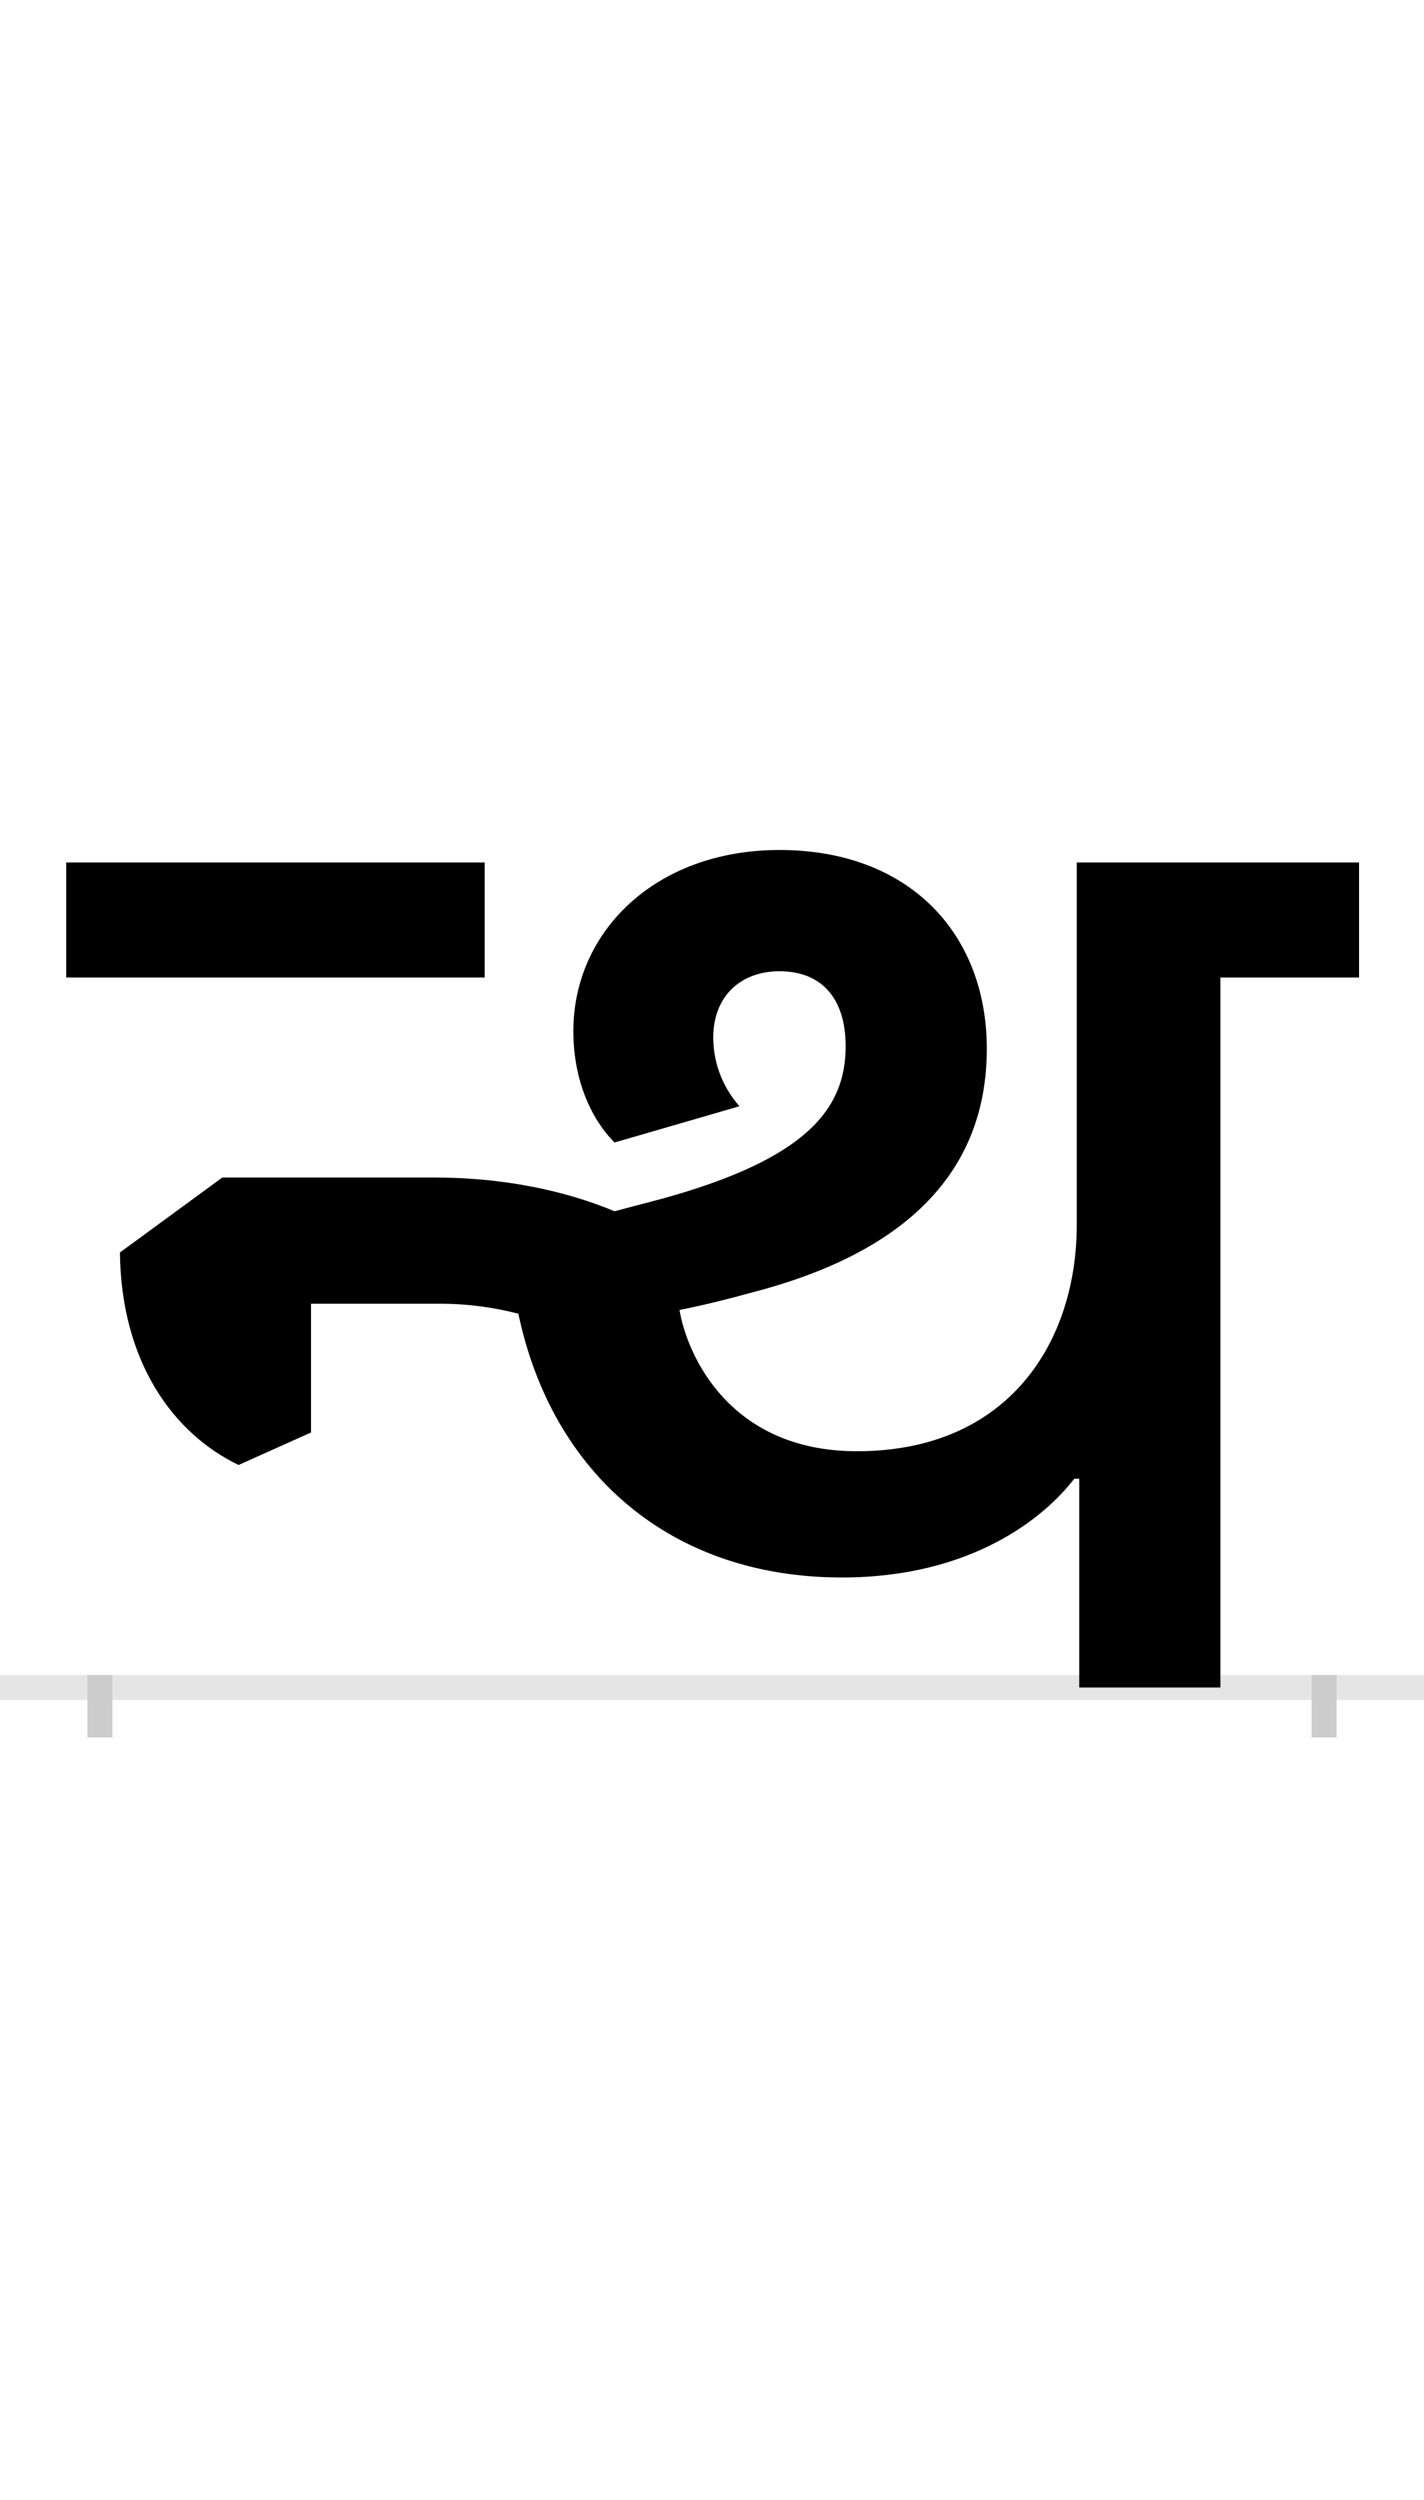 <?xml version="1.0" encoding="UTF-8"?>
<svg height="200.0" version="1.1" width="114.0" xmlns="http://www.w3.org/2000/svg" xmlns:xlink="http://www.w3.org/1999/xlink">
 <rect width="100%" height="100%" fill="#808080" stroke="none"/>
 <path d="M0,0 l114,0 l0,200 l-114,0 Z M0,0" fill="rgb(255,255,255)" transform="matrix(1,0,0,-1,0.0,200.0)"/>
 <path d="M0,0 l114,0" fill="none" stroke="rgb(229,229,229)" stroke-width="2" transform="matrix(1,0,0,-1,0.0,135.0)"/>
 <path d="M0,1 l0,-5" fill="none" stroke="rgb(204,204,204)" stroke-width="2" transform="matrix(1,0,0,-1,8.0,135.0)"/>
 <path d="M0,1 l0,-5" fill="none" stroke="rgb(204,204,204)" stroke-width="2" transform="matrix(1,0,0,-1,106.0,135.0)"/>
 <path d="M308,660 l-335,0 l0,-92 l335,0 Z M464,302 c20,4,40,9,58,14 c116,30,188,91,188,195 c0,92,-62,159,-166,159 c-99,0,-165,-65,-165,-145 c0,-37,13,-69,33,-89 l100,29 c-15,17,-21,37,-21,55 c0,33,22,53,53,53 c34,0,53,-22,53,-60 c0,-50,-31,-90,-147,-122 l-38,-10 c-41,17,-90,27,-145,27 l-169,0 l-82,-60 c1,-88,43,-145,95,-170 l58,26 l0,103 l105,0 c20,0,42,-3,61,-8 c27,-128,122,-211,259,-211 c105,0,163,49,186,79 l4,0 l0,-167 l113,0 l0,568 l111,0 l0,92 l-226,0 l0,-290 c0,-93,-54,-181,-176,-181 c-102,0,-136,77,-142,113 Z M464,302" fill="rgb(0,0,0)" transform="matrix(0.1,0.0,0.0,-0.1,8.0,135.0)"/>
</svg>